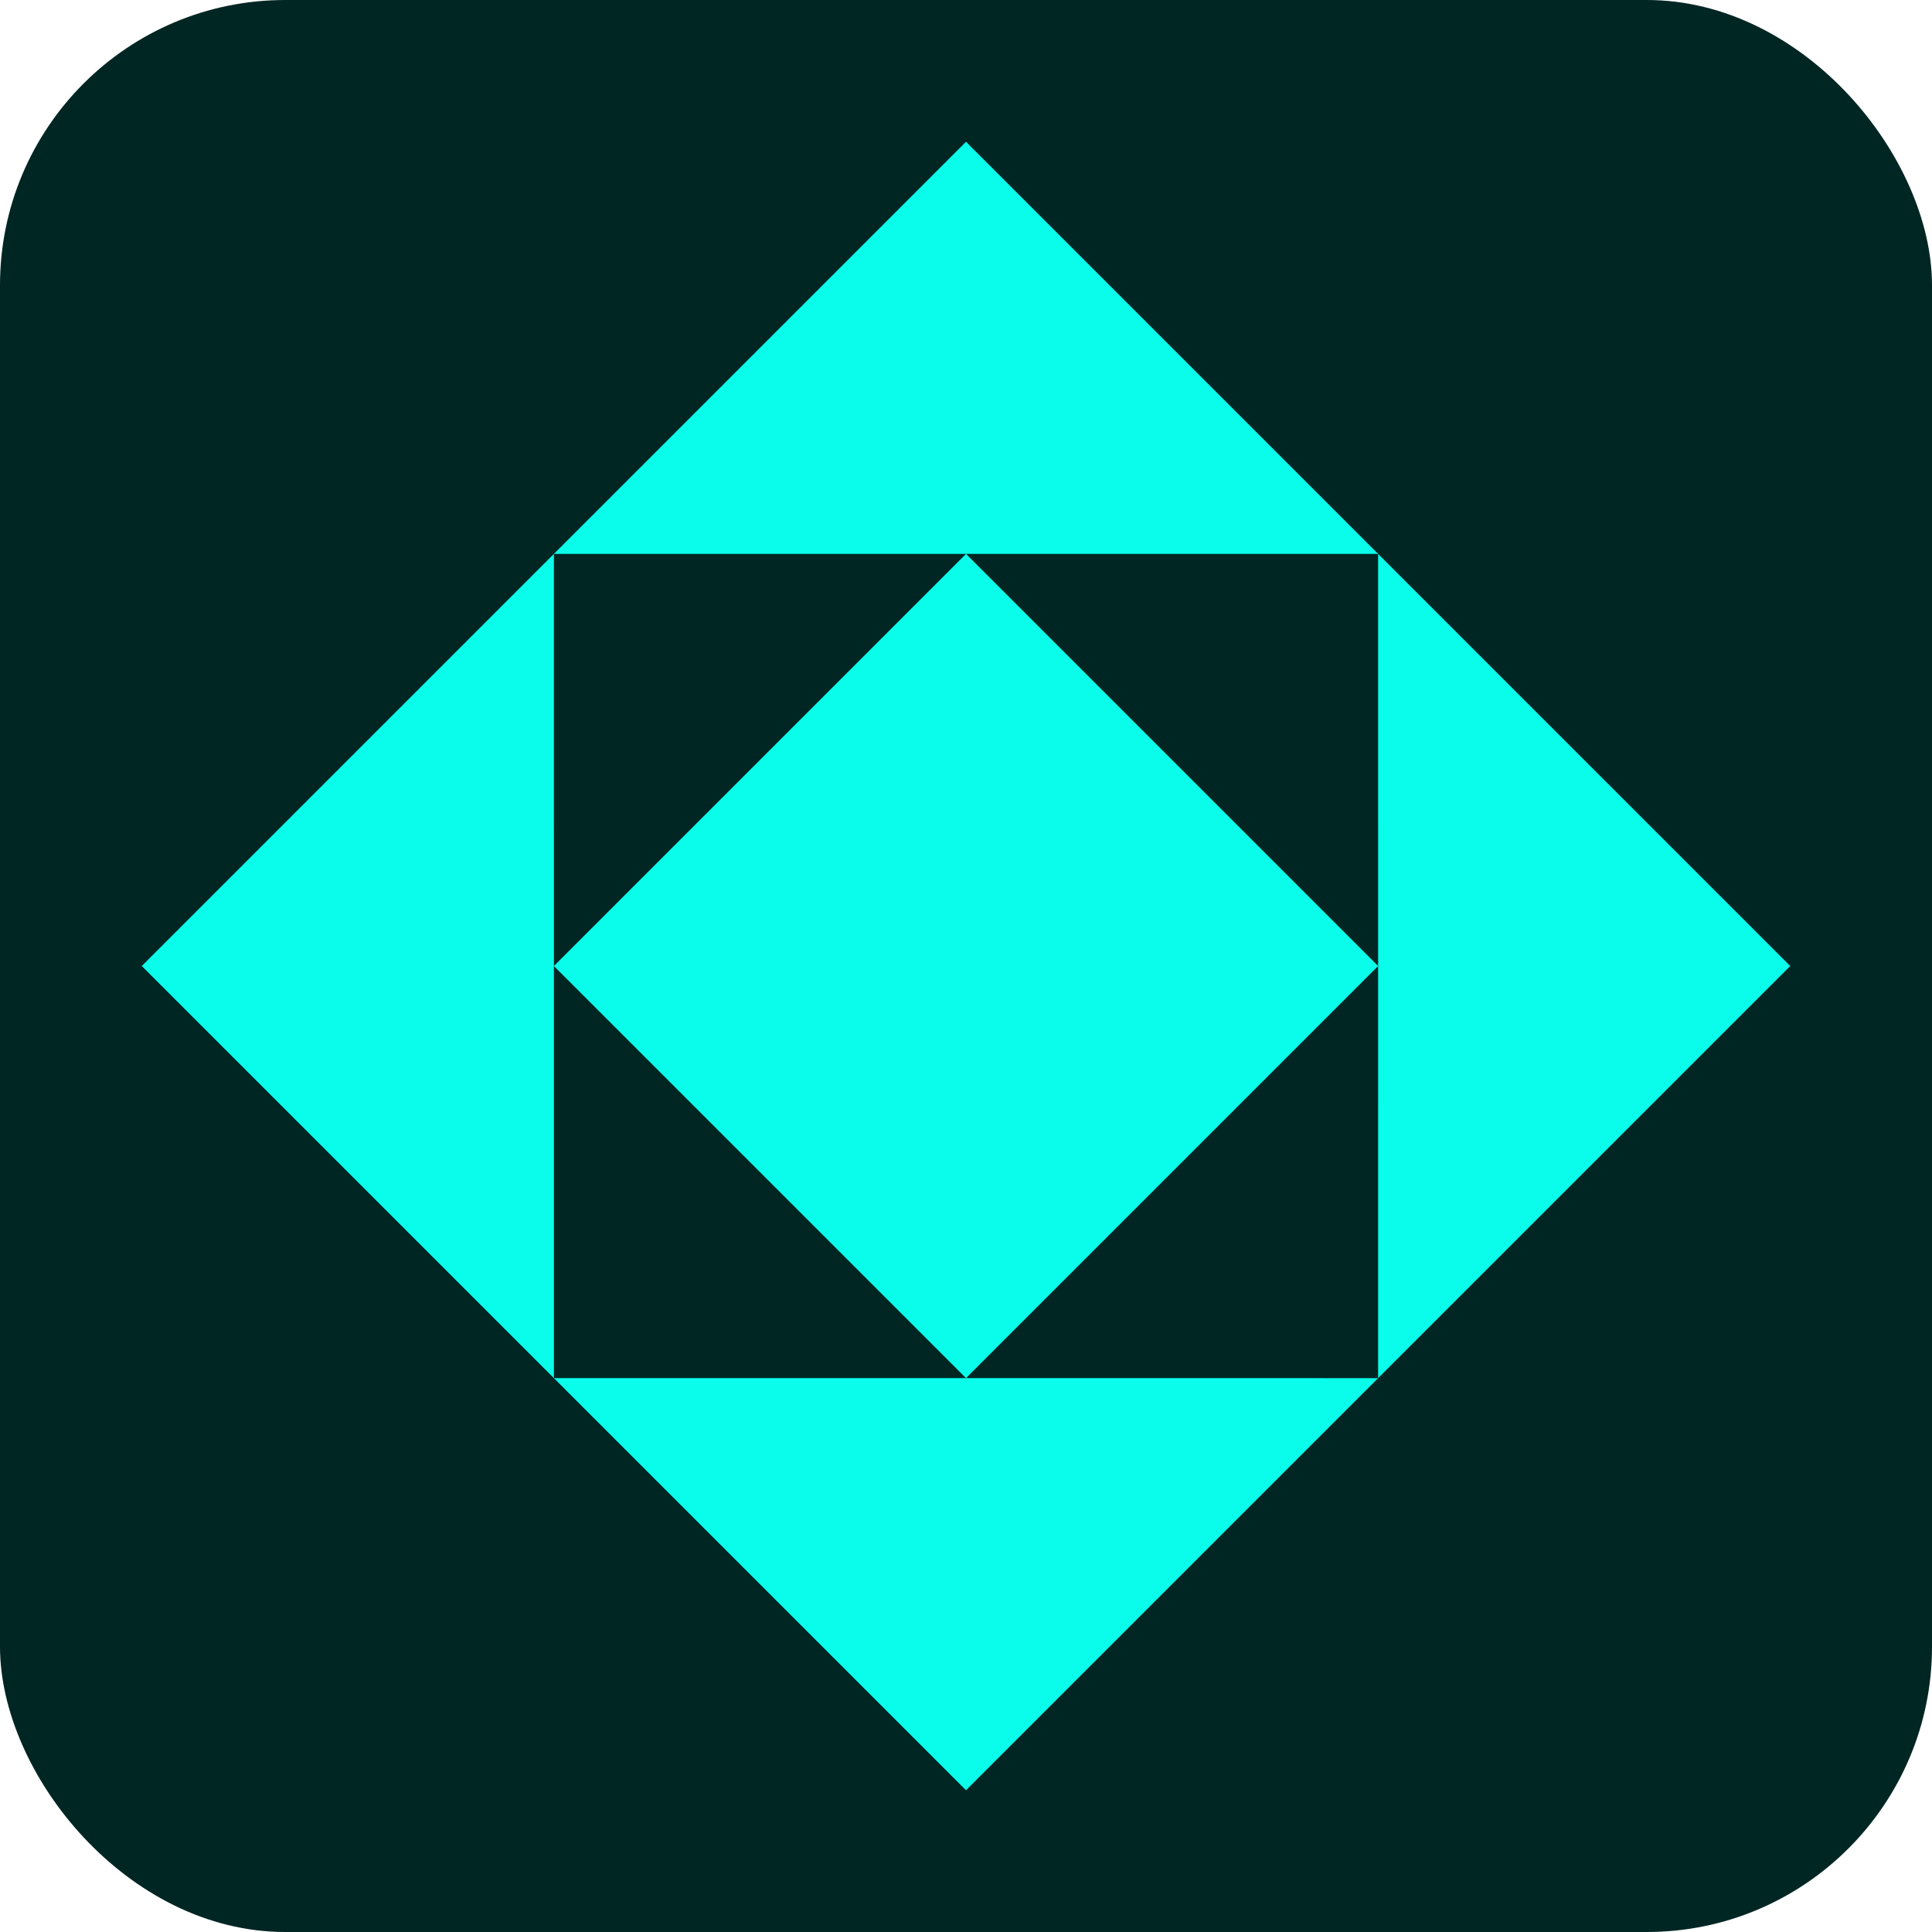 <?xml version="1.0" encoding="UTF-8" standalone="no"?>
<!-- Created with Inkscape (http://www.inkscape.org/) -->

<svg
   width="256"
   height="256"
   viewBox="0 0 67.733 67.733"
   version="1.1"
   id="svg5"
   inkscape:version="1.2.1 (9c6d41e410, 2022-07-14, custom)"
   sodipodi:docname="icon.svg"
   inkscape:export-filename="./icon.png"
   inkscape:export-xdpi="96.000008"
   inkscape:export-ydpi="96.000008"
   xmlns:inkscape="http://www.inkscape.org/namespaces/inkscape"
   xmlns:sodipodi="http://sodipodi.sourceforge.net/DTD/sodipodi-0.dtd"
   xmlns="http://www.w3.org/2000/svg"
   xmlns:svg="http://www.w3.org/2000/svg">
  <sodipodi:namedview
     id="namedview7"
     pagecolor="#ffffff"
     bordercolor="#666666"
     borderopacity="1.0"
     inkscape:pageshadow="2"
     inkscape:pageopacity="0.0"
     inkscape:pagecheckerboard="0"
     inkscape:document-units="mm"
     showgrid="false"
     units="px"
     width="256px"
     inkscape:zoom="3.1328125"
     inkscape:cx="129.43641"
     inkscape:cy="128.3192"
     inkscape:window-width="1920"
     inkscape:window-height="1011"
     inkscape:window-x="0"
     inkscape:window-y="0"
     inkscape:window-maximized="1"
     inkscape:current-layer="layer1"
     inkscape:showpageshadow="2"
     inkscape:deskcolor="#d1d1d1" />
  <defs
     id="defs2" />
  <g
     inkscape:label="Layer 1"
     inkscape:groupmode="layer"
     id="layer1">
    <rect
       style="fill:#002624;stroke-width:0.265"
       id="rect163"
       width="67.733"
       height="67.733"
       x="0"
       y="0"
       ry="10" />
    <path
       id="path1506"
       style="fill:#0afdea;stroke:none;stroke-width:0.113px;stroke-linecap:butt;stroke-linejoin:miter;stroke-opacity:1"
       d="M 33.867,4.971 4.971,33.867 33.867,62.763 62.763,33.867 Z" />
    <path
       id="path226"
       style="fill:#002624;stroke:none;stroke-width:0.08px;stroke-linecap:butt;stroke-linejoin:miter;stroke-opacity:1"
       d="M 48.315,19.419 H 19.419 l 2.99e-4,28.896 28.896,3e-4 z" />
    <path
       id="path232"
       style="fill:#0afdea;stroke:none;stroke-width:0.056px;stroke-linecap:butt;stroke-linejoin:miter;stroke-opacity:1"
       d="M 33.867,19.419 19.419,33.867 33.867,48.314 48.315,33.867 Z" />
  </g>
</svg>
